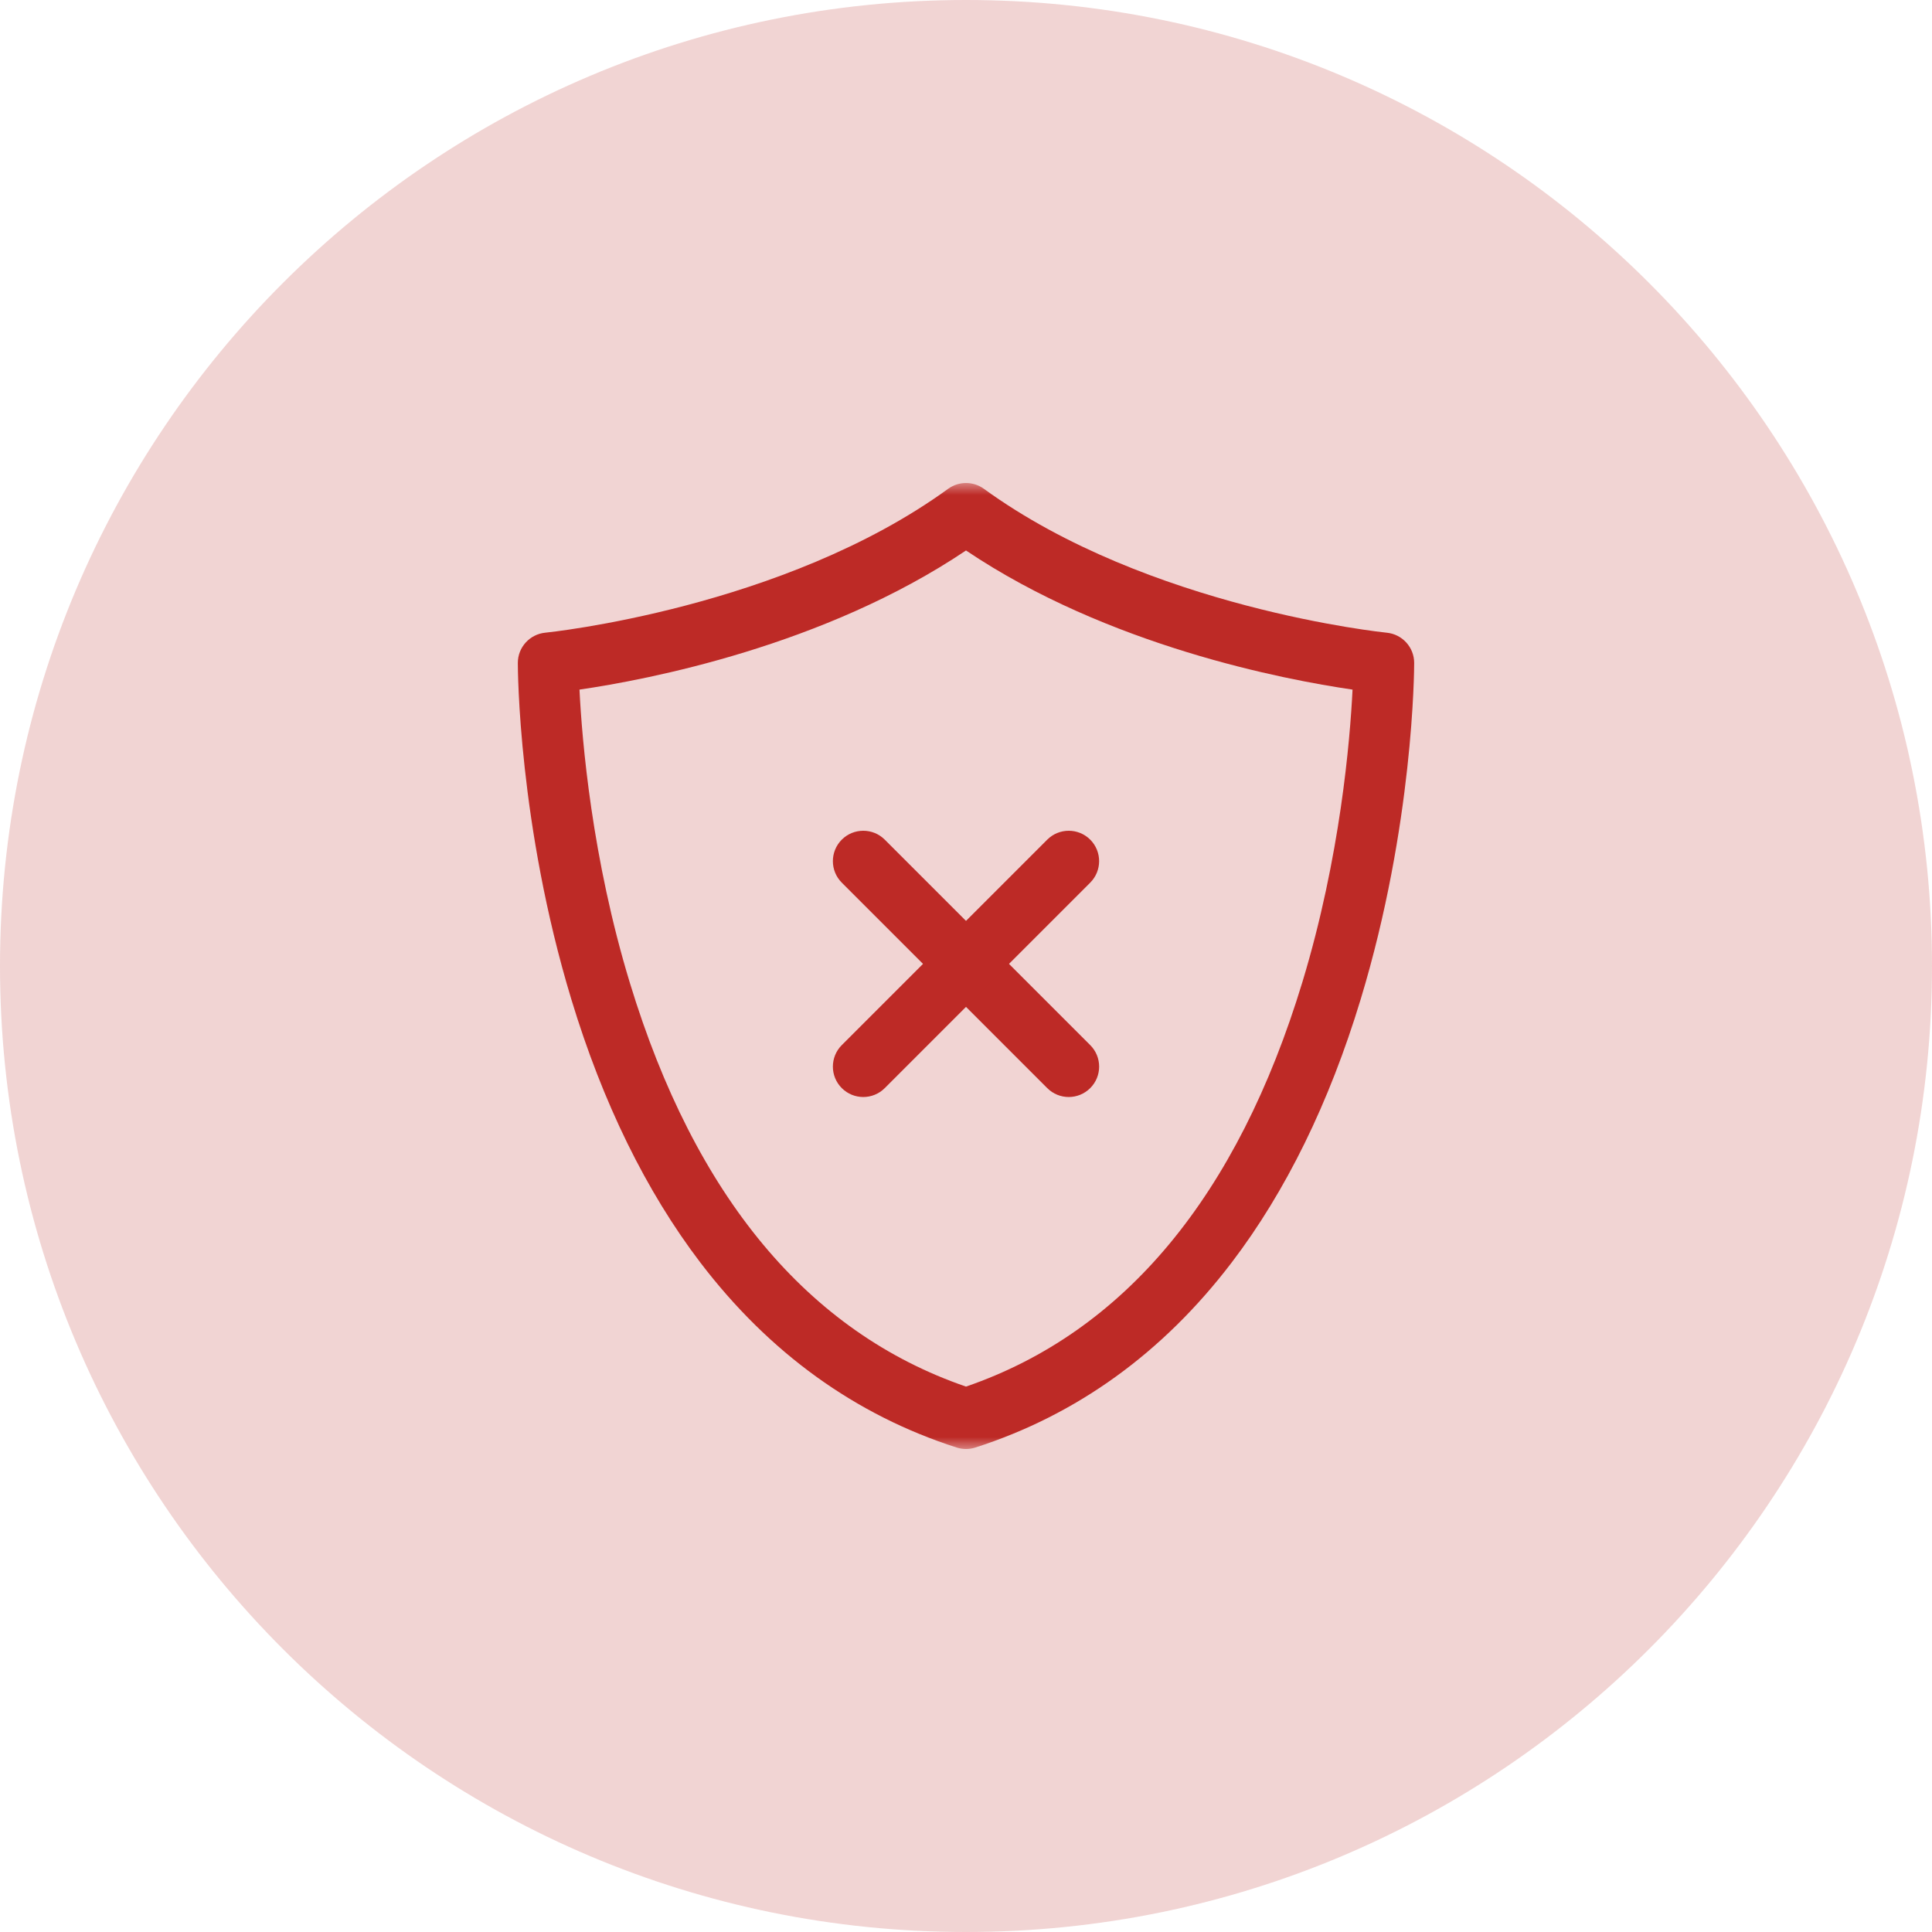 <svg width="80" height="80" viewBox="0 0 80 80" fill="none" xmlns="http://www.w3.org/2000/svg">
<g clip-path="url(#clip0_15_54)">
<path d="M40 80C62.091 80 80 62.091 80 40C80 17.909 62.091 0 40 0C17.909 0 0 17.909 0 40C0 62.091 17.909 80 40 80Z" fill="#BD2A26" fill-opacity="0.2"/>
<mask id="mask0_15_54" style="mask-type:luminance" maskUnits="userSpaceOnUse" x="20" y="20" width="40" height="40">
<path d="M60 20H20V60H60V20Z" fill="white"/>
</mask>
<g mask="url(#mask0_15_54)">
<path d="M40 60C39.871 60 39.741 59.98 39.616 59.94C35.42 58.596 31.848 56.018 28.998 52.277C26.755 49.332 24.958 45.667 23.659 41.384C21.468 34.158 21.442 27.721 21.442 27.451C21.442 26.803 21.935 26.261 22.58 26.198C22.677 26.189 32.451 25.186 39.261 20.24C39.702 19.92 40.299 19.92 40.74 20.24C47.548 25.186 57.323 26.189 57.421 26.199C58.066 26.262 58.558 26.803 58.558 27.451C58.558 27.721 58.533 34.158 56.341 41.384C55.042 45.667 53.246 49.332 51.002 52.277C48.153 56.018 44.58 58.596 40.384 59.94C40.259 59.98 40.13 60 40 60ZM23.995 28.555C24.1 30.667 24.506 35.532 26.085 40.71C28.779 49.548 33.459 55.166 40 57.416C46.556 55.161 51.242 49.524 53.933 40.653C55.5 35.484 55.902 30.657 56.006 28.555C53.186 28.144 45.883 26.752 40 22.794C34.117 26.751 26.815 28.144 23.995 28.555Z" fill="#BD2A26"/>
<path d="M44.254 45.425C43.932 45.425 43.61 45.302 43.364 45.056L34.856 36.548C34.365 36.057 34.365 35.26 34.856 34.768C35.348 34.277 36.145 34.277 36.636 34.768L45.144 43.276C45.636 43.768 45.636 44.565 45.144 45.056C44.898 45.302 44.576 45.425 44.254 45.425Z" fill="#BD2A26"/>
<path d="M35.746 45.425C35.424 45.425 35.102 45.302 34.856 45.056C34.365 44.565 34.365 43.768 34.856 43.276L43.364 34.768C43.856 34.277 44.652 34.277 45.144 34.768C45.635 35.26 45.635 36.056 45.144 36.548L36.636 45.056C36.39 45.302 36.068 45.425 35.746 45.425Z" fill="#BD2A26"/>
</g>
</g>
<defs>
<clipPath id="clip0_15_54">
<rect width="80" height="80" fill="white"/>
</clipPath>
</defs>
</svg>
